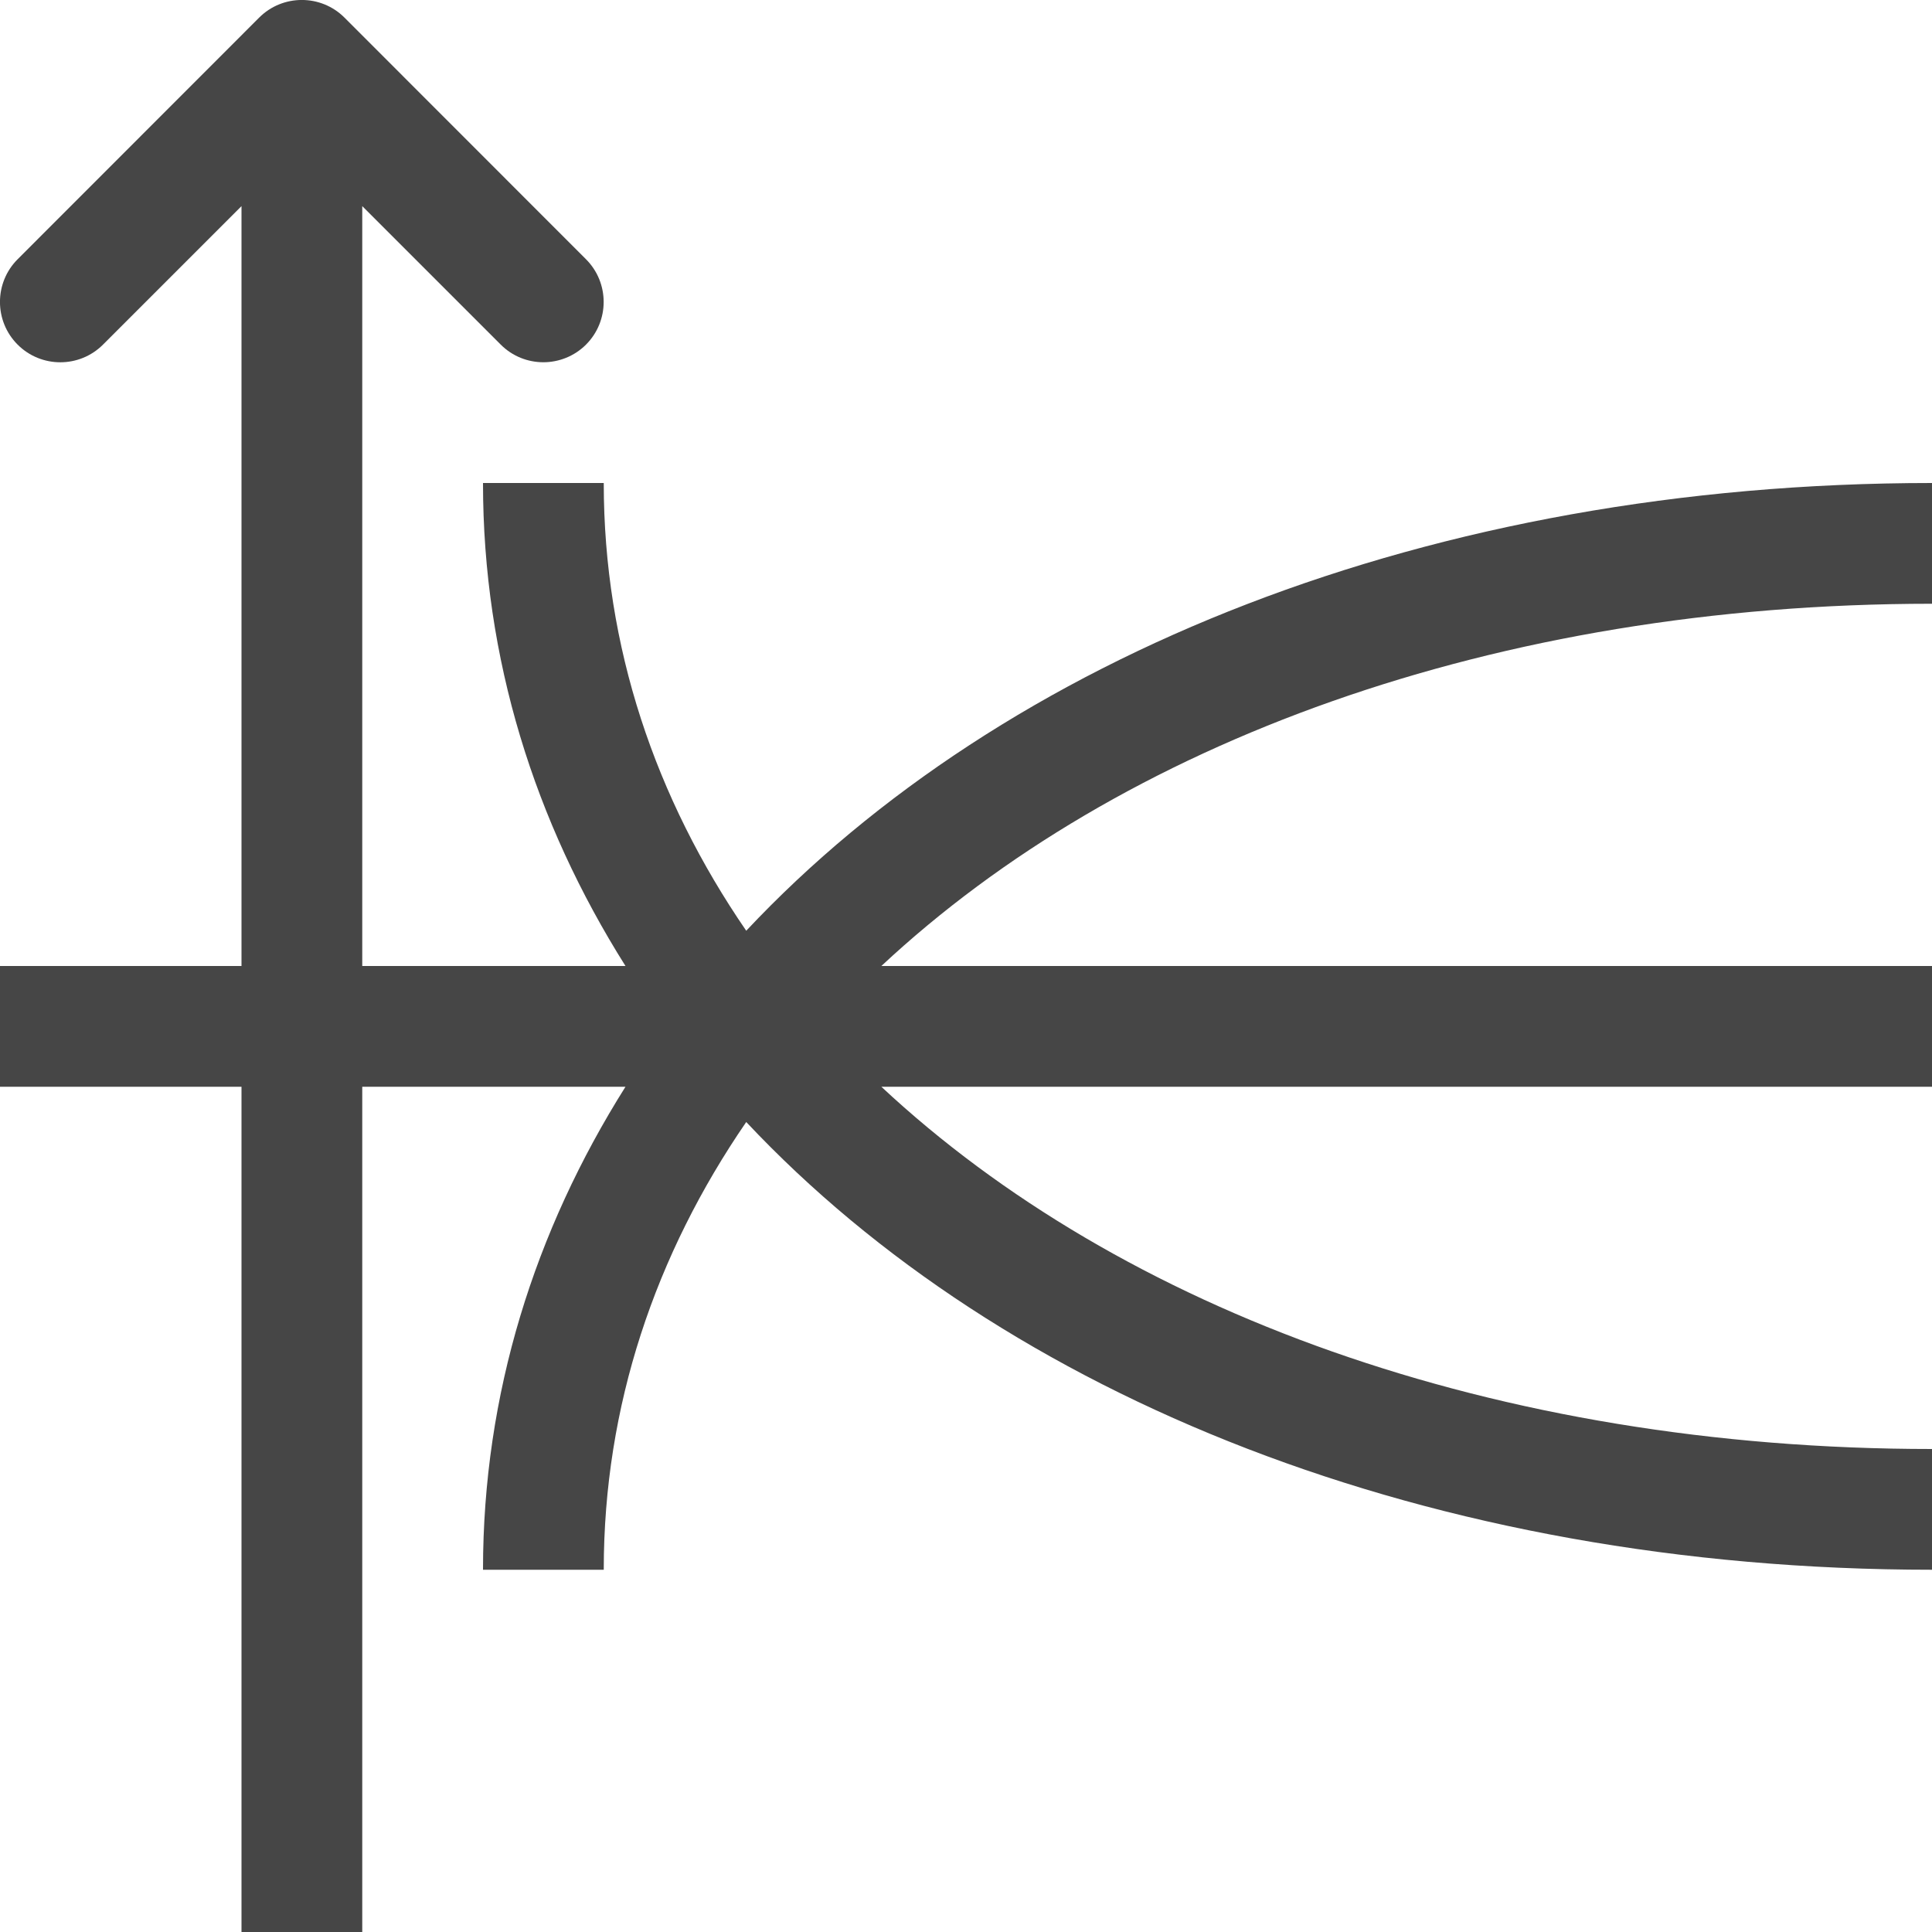 <?xml version="1.0" encoding="UTF-8"?>
<svg id="Layer_1" data-name="Layer 1" xmlns="http://www.w3.org/2000/svg" viewBox="0 0 16 16">
  <path d="M16,4c-4.158,0-7.686,1.435-9.82,3.708-.753-1.097-1.18-2.351-1.18-3.708h-1c0,1.457,.428,2.806,1.18,4H3V1.707l1.147,1.147c.098,.098,.226,.146,.353,.146s.256-.049,.353-.146c.195-.195,.195-.512,0-.707L2.853,.146c-.195-.195-.512-.195-.707,0L.146,2.147c-.195,.195-.195,.512,0,.707s.512,.195,.707,0l1.147-1.147v6.293H0v1H2v7h1v-7h2.18c-.752,1.194-1.18,2.543-1.18,4h1c0-1.357,.427-2.611,1.18-3.708,2.135,2.273,5.662,3.708,9.82,3.708v-1c-3.622,0-6.722-1.152-8.701-3h8.701v-1H7.299c1.979-1.848,5.079-3,8.701-3v-1Z" class="aw-theme-iconOutline" fill="#464646"/>
</svg>